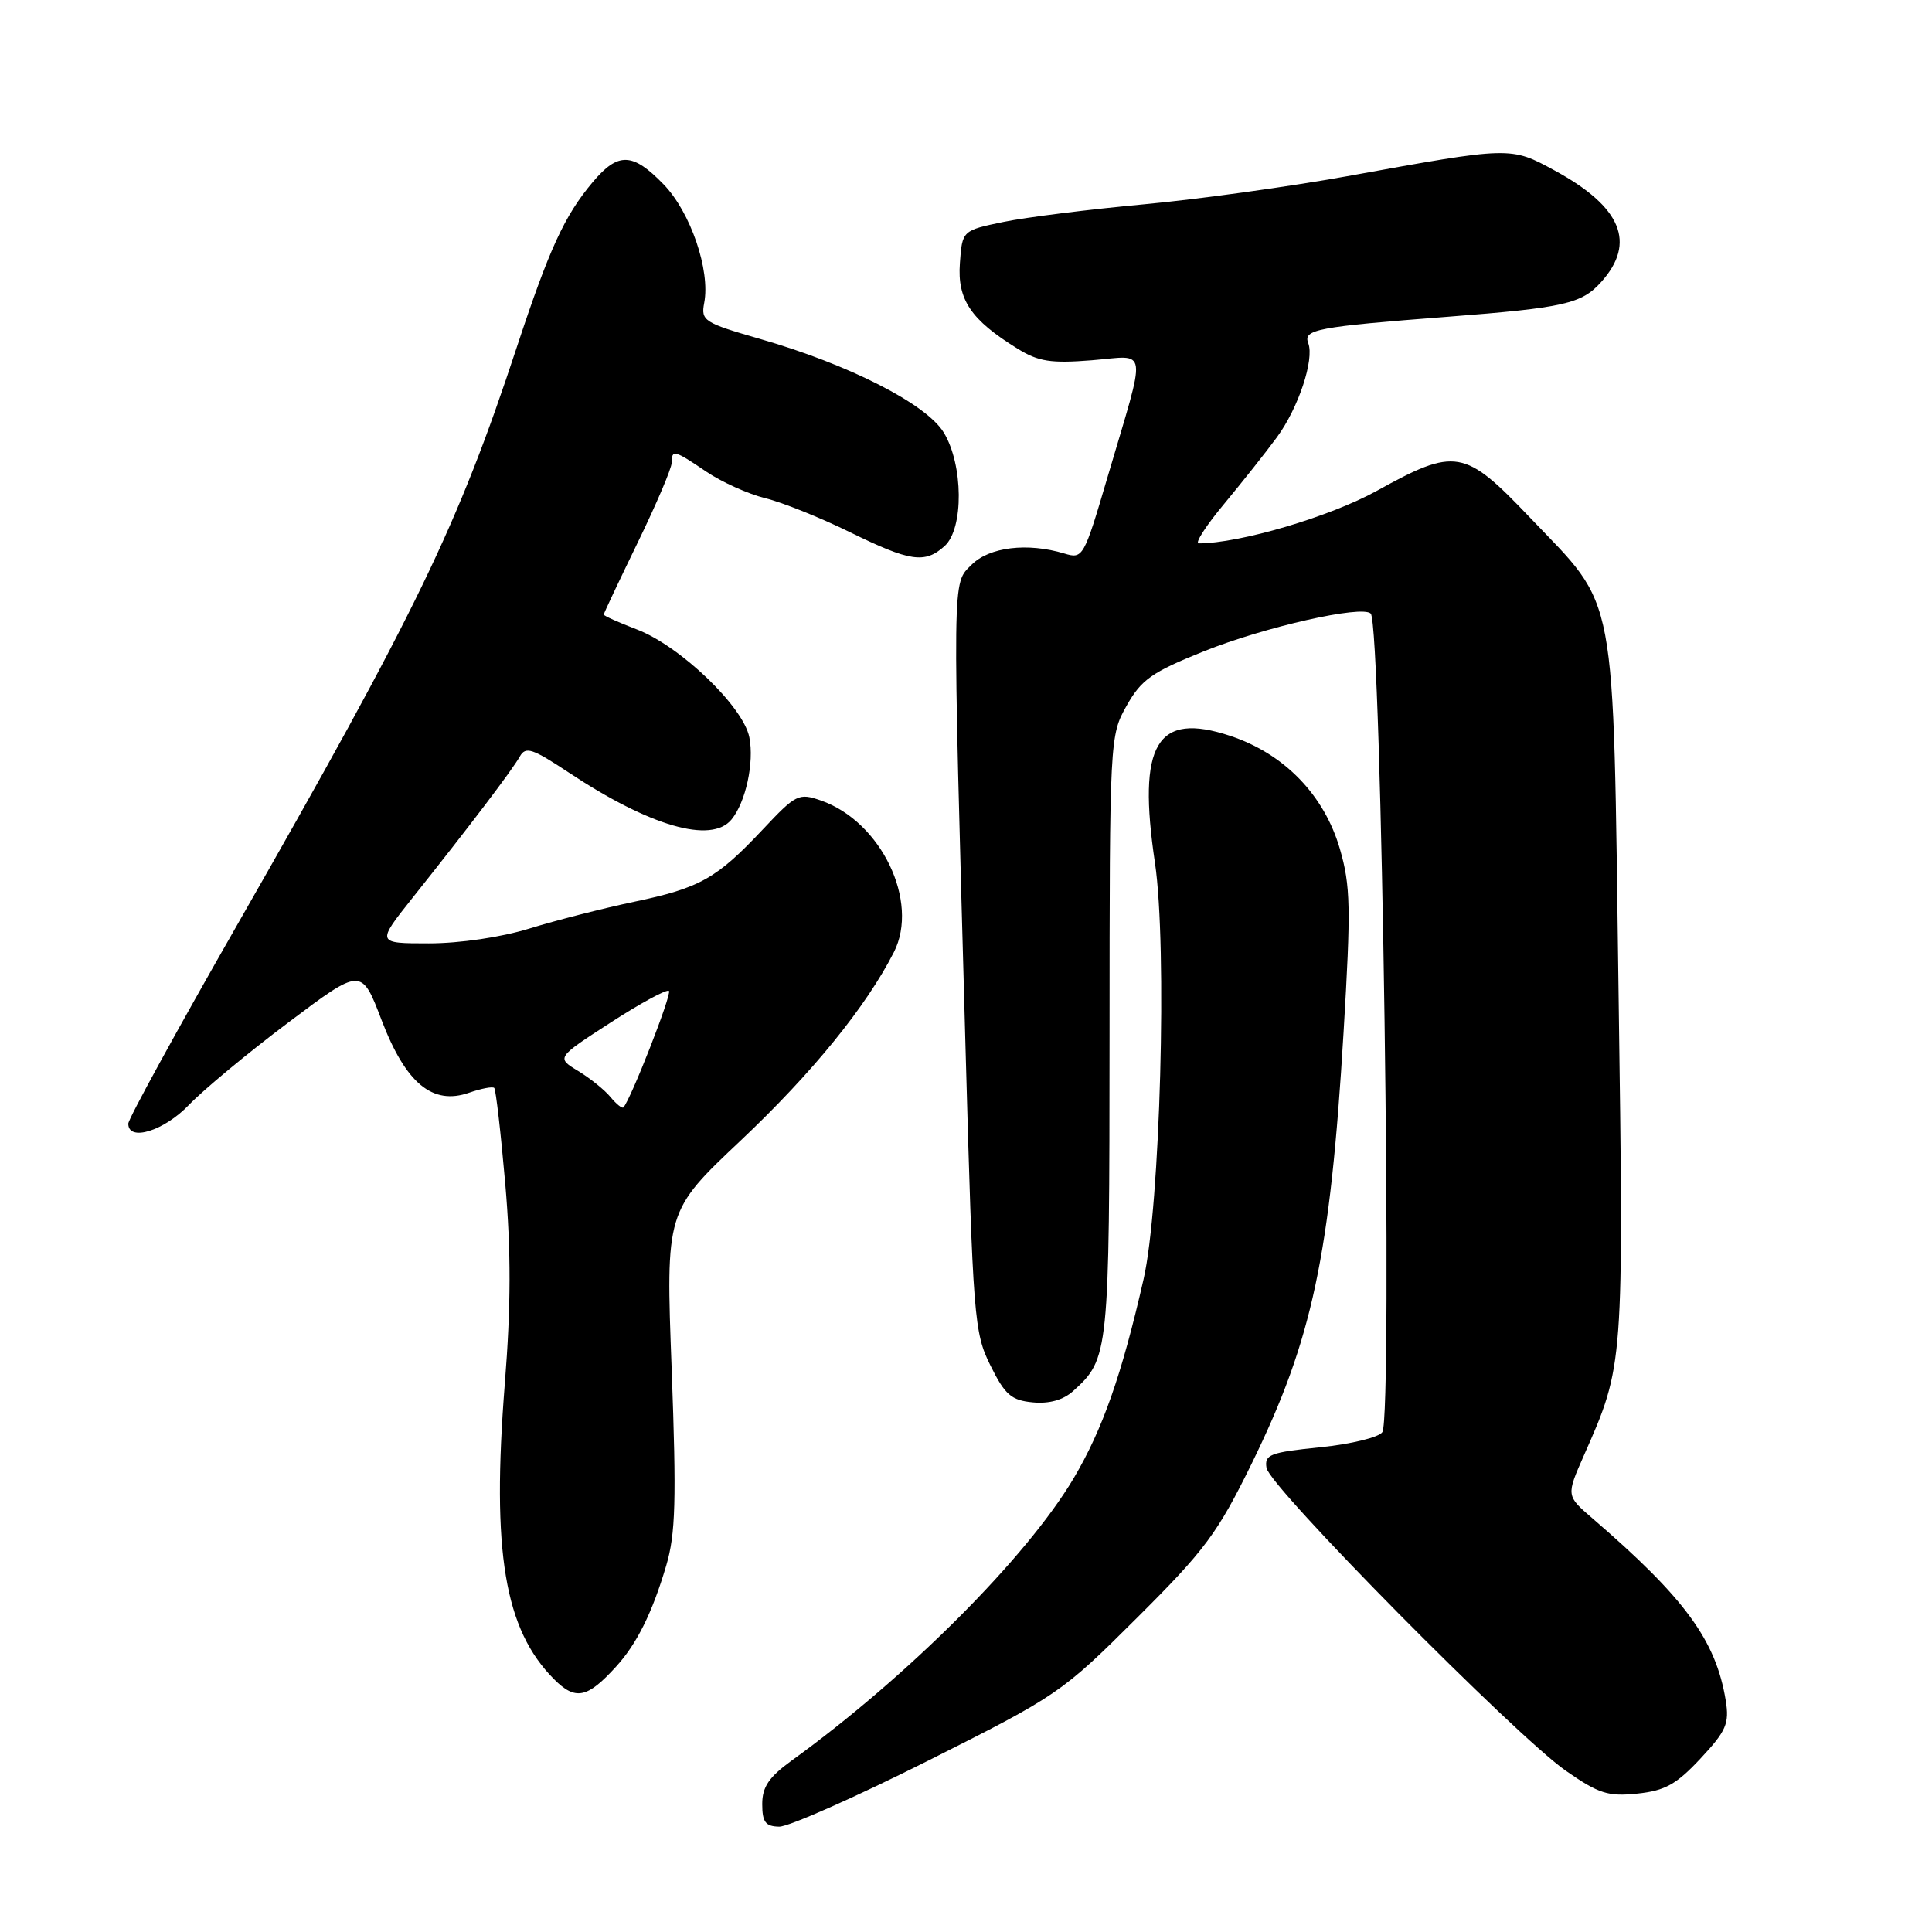 <?xml version="1.0" encoding="UTF-8" standalone="no"?>
<!DOCTYPE svg PUBLIC "-//W3C//DTD SVG 1.1//EN" "http://www.w3.org/Graphics/SVG/1.1/DTD/svg11.dtd" >
<svg xmlns="http://www.w3.org/2000/svg" xmlns:xlink="http://www.w3.org/1999/xlink" version="1.1" viewBox="0 0 256 256">
 <g >
 <path fill="currentColor"
d=" M 123.00 233.29 C 140.14 224.68 140.71 224.29 150.63 214.40 C 159.67 205.40 161.32 203.18 165.87 193.90 C 173.89 177.53 176.26 166.40 178.03 136.77 C 179.02 120.28 178.96 117.37 177.54 112.48 C 175.46 105.34 170.17 99.88 163.02 97.51 C 153.24 94.26 150.69 98.57 153.04 114.35 C 154.68 125.39 153.74 159.84 151.53 169.50 C 148.63 182.21 146.09 189.42 142.27 195.87 C 136.04 206.38 120.24 222.20 104.88 233.30 C 101.89 235.47 101.00 236.78 101.00 239.05 C 101.00 241.43 101.43 242.01 103.25 242.04 C 104.49 242.06 113.38 238.12 123.00 233.29 Z  M 225.33 233.01 C 228.74 229.35 229.16 228.39 228.67 225.33 C 227.37 217.36 223.26 211.74 211.01 201.19 C 207.52 198.19 207.52 198.19 209.88 192.84 C 215.18 180.85 215.16 181.09 214.46 131.00 C 213.71 77.06 214.43 80.85 202.67 68.52 C 194.05 59.48 192.87 59.27 182.43 65.04 C 176.20 68.48 164.26 72.00 158.83 72.00 C 158.29 72.00 159.81 69.64 162.22 66.75 C 164.62 63.86 167.76 59.90 169.19 57.95 C 172.05 54.06 174.18 47.64 173.35 45.47 C 172.65 43.65 174.48 43.31 191.87 41.97 C 207.27 40.78 209.58 40.26 212.17 37.36 C 216.83 32.17 214.86 27.42 206.03 22.61 C 200.13 19.40 200.28 19.40 178.50 23.35 C 170.80 24.74 158.65 26.42 151.50 27.08 C 144.35 27.74 136.03 28.78 133.00 29.40 C 127.50 30.54 127.50 30.54 127.19 34.89 C 126.84 39.71 128.64 42.38 134.81 46.19 C 137.60 47.92 139.24 48.17 144.66 47.74 C 152.23 47.13 152.00 45.43 146.73 63.30 C 143.61 73.88 143.50 74.09 141.02 73.34 C 136.14 71.87 131.07 72.48 128.73 74.84 C 126.15 77.43 126.18 75.36 127.94 138.94 C 128.93 174.74 129.07 176.58 131.24 180.94 C 133.16 184.82 134.00 185.55 136.84 185.82 C 139.03 186.03 140.88 185.51 142.20 184.32 C 146.94 180.03 147.00 179.49 147.02 137.30 C 147.03 97.86 147.05 97.46 149.29 93.50 C 151.23 90.05 152.64 89.06 159.52 86.30 C 167.57 83.07 180.48 80.15 181.63 81.30 C 183.07 82.74 184.56 187.58 183.17 189.76 C 182.73 190.45 179.05 191.35 174.94 191.77 C 168.27 192.45 167.53 192.73 167.82 194.51 C 168.23 197.03 200.83 230.01 207.50 234.65 C 211.84 237.67 213.09 238.07 216.96 237.66 C 220.62 237.28 222.13 236.44 225.33 233.01 Z  M 81.63 220.84 C 84.39 217.81 86.42 213.73 88.28 207.44 C 89.52 203.25 89.64 198.80 89.00 181.44 C 88.21 160.50 88.21 160.50 98.14 151.13 C 107.63 142.17 114.77 133.39 118.45 126.16 C 121.85 119.46 116.76 108.86 108.80 106.08 C 105.84 105.05 105.48 105.22 101.10 109.88 C 94.94 116.43 92.76 117.66 83.98 119.50 C 79.86 120.37 73.64 121.96 70.14 123.04 C 66.41 124.19 60.92 125.00 56.83 125.00 C 49.87 125.00 49.87 125.00 54.68 118.95 C 62.17 109.55 67.91 101.98 68.88 100.24 C 69.65 98.87 70.54 99.17 75.37 102.37 C 86.09 109.48 94.23 111.84 96.92 108.60 C 98.81 106.31 99.96 101.04 99.29 97.69 C 98.47 93.60 90.11 85.59 84.38 83.40 C 81.97 82.48 80.00 81.60 80.00 81.43 C 80.00 81.27 82.03 76.98 84.50 71.89 C 86.97 66.81 89.00 62.05 89.00 61.32 C 89.00 59.53 89.35 59.62 93.59 62.50 C 95.62 63.87 99.13 65.45 101.39 66.01 C 103.65 66.56 108.70 68.59 112.61 70.51 C 120.60 74.43 122.55 74.72 125.17 72.35 C 127.72 70.04 127.65 61.58 125.05 57.31 C 122.74 53.52 112.47 48.29 100.67 44.90 C 93.28 42.77 92.86 42.50 93.31 40.14 C 94.14 35.82 91.50 28.11 87.93 24.43 C 83.82 20.19 81.91 20.13 78.54 24.13 C 74.79 28.59 72.80 32.93 68.48 46.00 C 60.64 69.77 55.27 80.86 31.38 122.64 C 23.47 136.46 17.00 148.27 17.00 148.89 C 17.00 151.32 21.75 149.85 25.05 146.39 C 26.95 144.41 32.86 139.50 38.20 135.49 C 47.90 128.19 47.90 128.19 50.57 135.19 C 53.77 143.55 57.31 146.49 62.16 144.79 C 63.78 144.23 65.28 143.94 65.49 144.16 C 65.70 144.37 66.36 150.09 66.95 156.86 C 67.72 165.76 67.71 173.10 66.89 183.34 C 65.13 205.65 66.84 215.93 73.43 222.52 C 76.26 225.35 77.82 225.03 81.63 220.84 Z  M 80.89 145.36 C 80.13 144.43 78.20 142.88 76.61 141.91 C 73.71 140.15 73.71 140.15 80.93 135.48 C 84.90 132.91 88.37 131.03 88.64 131.30 C 89.05 131.72 83.54 145.79 82.60 146.74 C 82.43 146.91 81.66 146.29 80.89 145.36 Z "/>
</g>
</svg>